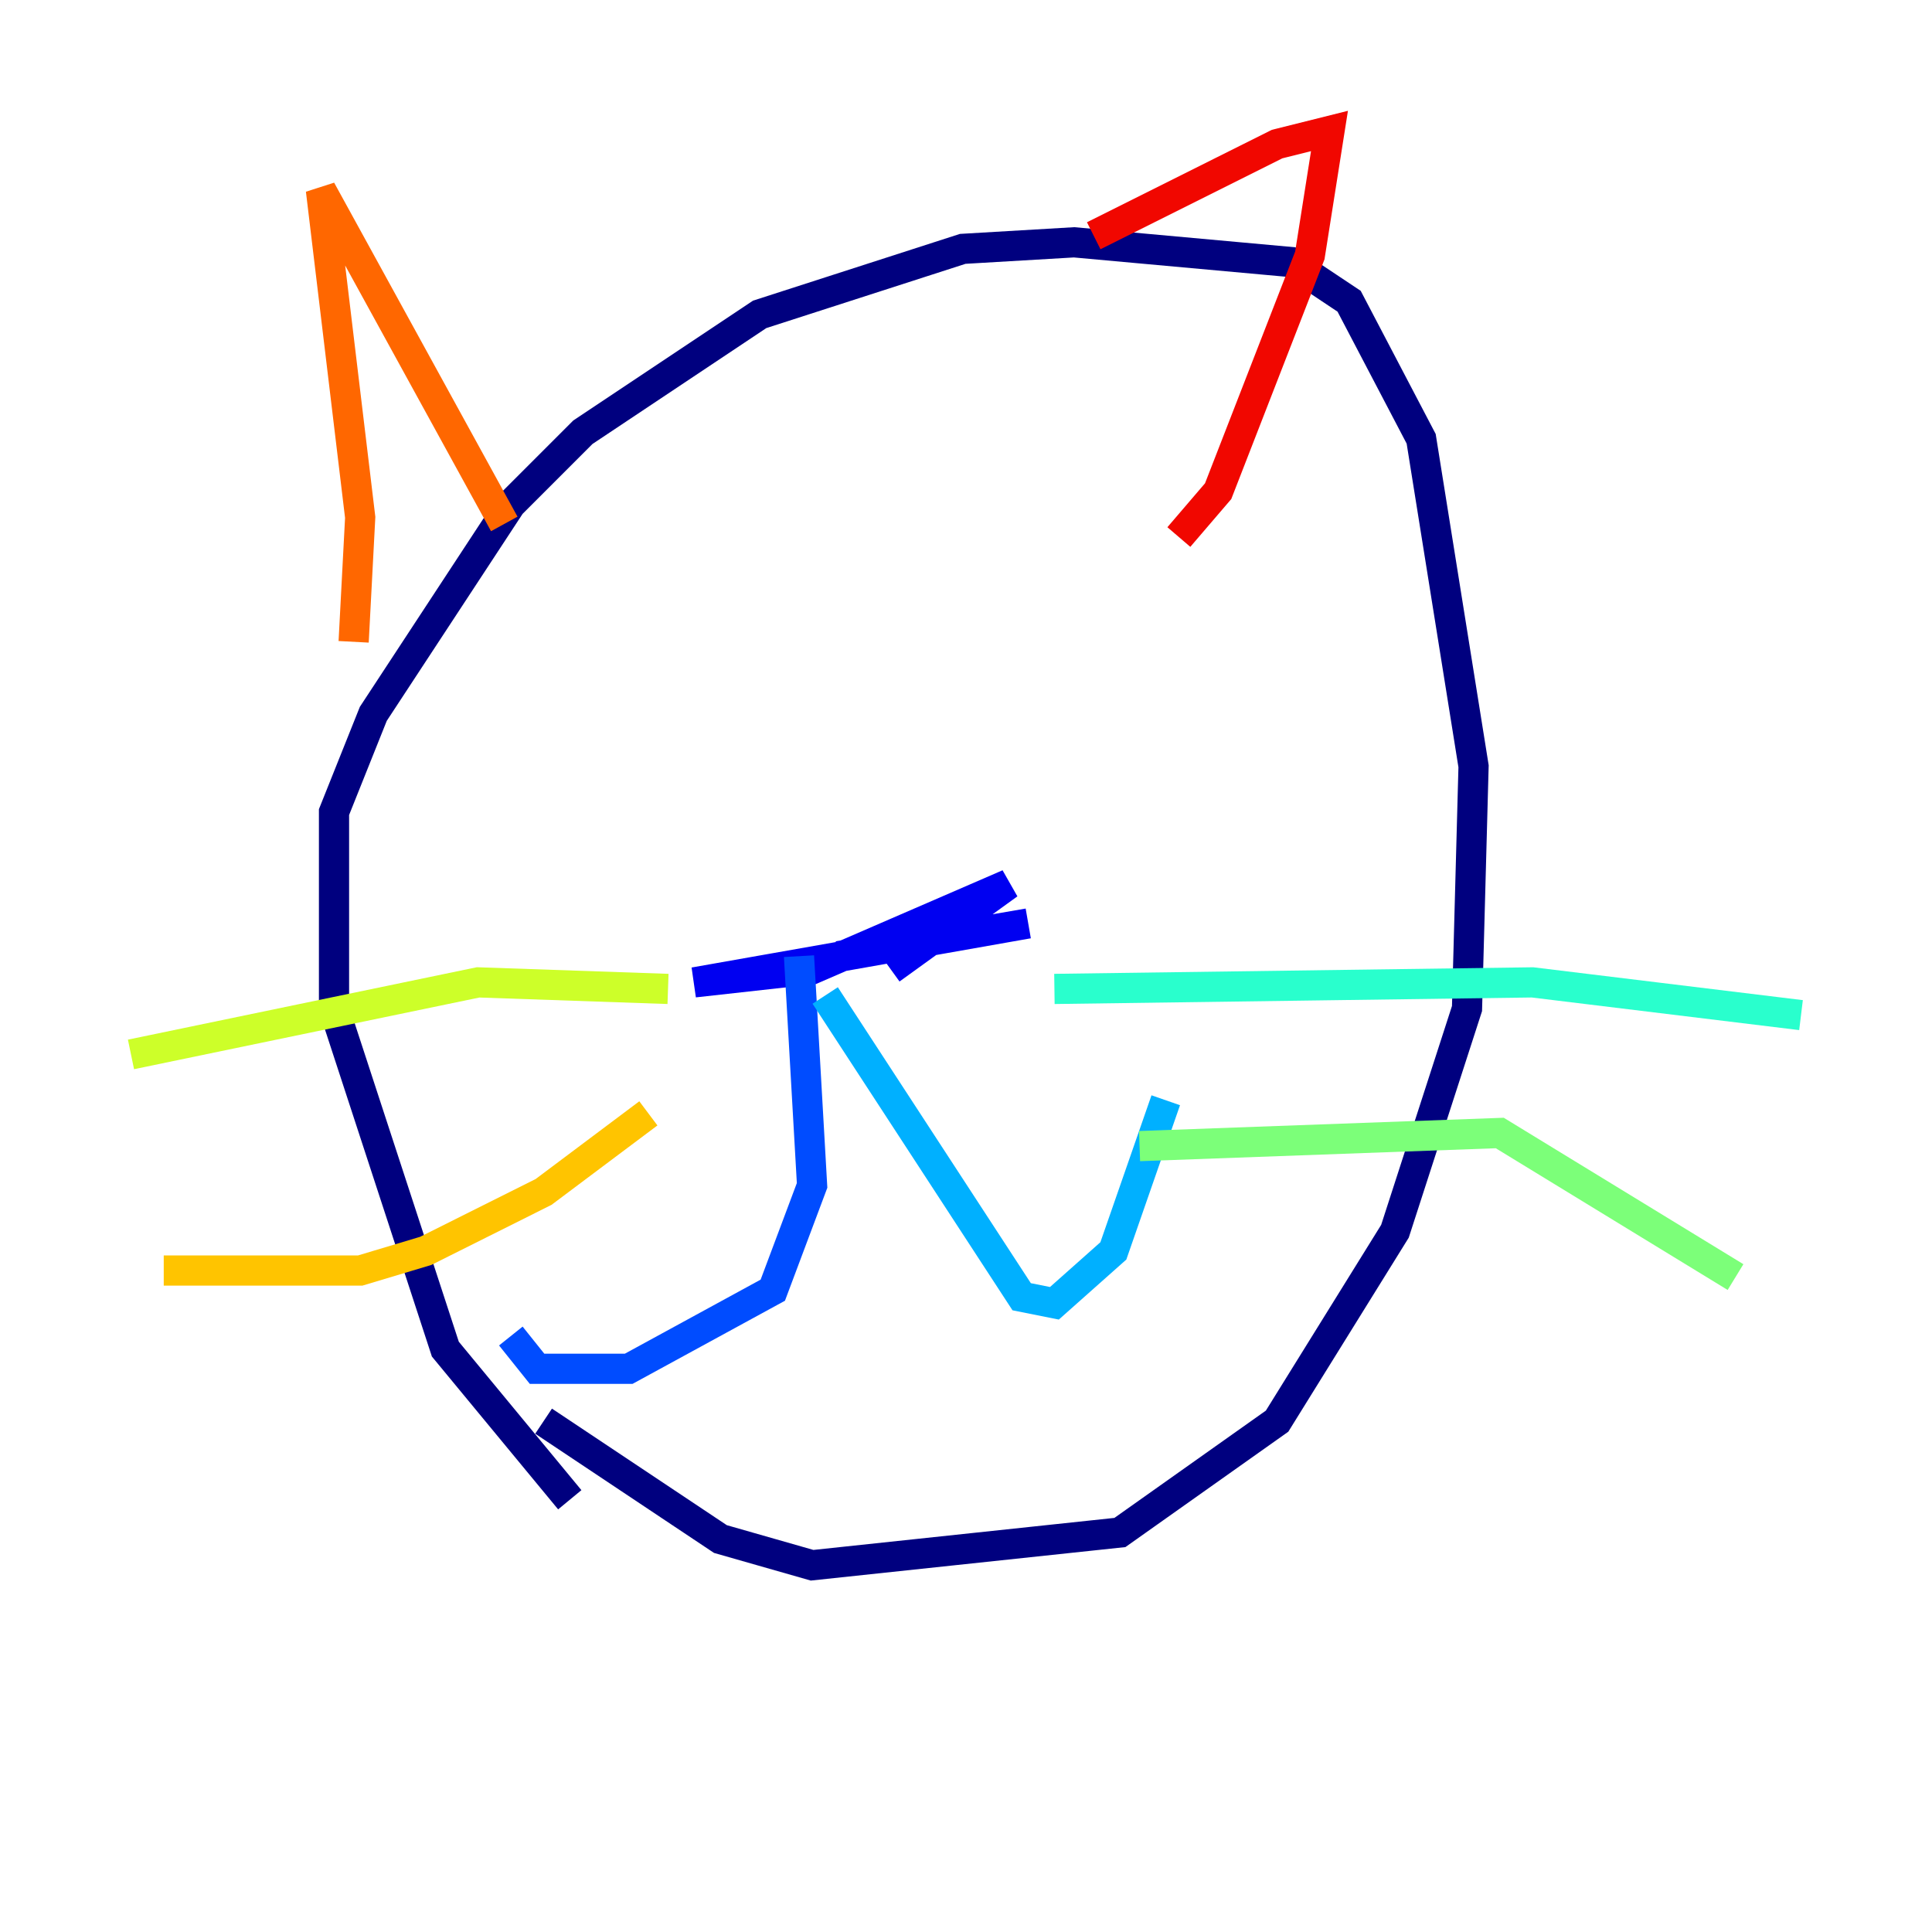 <?xml version="1.0" encoding="utf-8" ?>
<svg baseProfile="tiny" height="128" version="1.2" viewBox="0,0,128,128" width="128" xmlns="http://www.w3.org/2000/svg" xmlns:ev="http://www.w3.org/2001/xml-events" xmlns:xlink="http://www.w3.org/1999/xlink"><defs /><polyline fill="none" points="37.749,99.363 29.505,89.383 22.129,66.82 22.129,53.803 24.732,47.295 33.844,33.41 38.617,28.637 50.332,20.827 63.783,16.488 71.159,16.054 85.478,17.356 89.383,19.959 94.156,29.071 97.627,50.766 97.193,66.82 92.42,81.573 84.61,94.156 74.197,101.532 53.803,103.702 47.729,101.966 36.014,94.156" stroke="#00007f" stroke-width="2" /><polyline fill="none" points="55.539,63.349 68.122,61.18 45.993,65.085 53.803,64.217 66.82,58.576 59.01,64.217" stroke="#0000f1" stroke-width="2" /><polyline fill="none" points="52.936,63.349 53.803,78.536 51.2,85.478 41.654,90.685 35.58,90.685 33.844,88.515" stroke="#004cff" stroke-width="2" /><polyline fill="none" points="54.671,65.953 67.688,85.912 69.858,86.346 73.763,82.875 77.234,72.895" stroke="#00b0ff" stroke-width="2" /><polyline fill="none" points="69.858,65.519 101.532,65.085 119.322,67.254" stroke="#29ffcd" stroke-width="2" /><polyline fill="none" points="75.498,75.932 99.363,75.064 114.983,84.61" stroke="#7cff79" stroke-width="2" /><polyline fill="none" points="44.258,65.519 31.675,65.085 8.678,69.858" stroke="#cdff29" stroke-width="2" /><polyline fill="none" points="42.956,73.763 36.014,78.969 28.203,82.875 23.864,84.176 10.848,84.176" stroke="#ffc400" stroke-width="2" /><polyline fill="none" points="23.43,42.522 23.864,34.278 21.261,12.583 33.41,34.712" stroke="#ff6700" stroke-width="2" /><polyline fill="none" points="72.461,15.62 84.61,9.546 88.081,8.678 86.78,16.922 80.705,32.542 78.102,35.58" stroke="#f10700" stroke-width="2" /><polyline fill="none" points="42.956,43.824 42.956,43.824" stroke="#7f0000" stroke-width="2" /></svg>